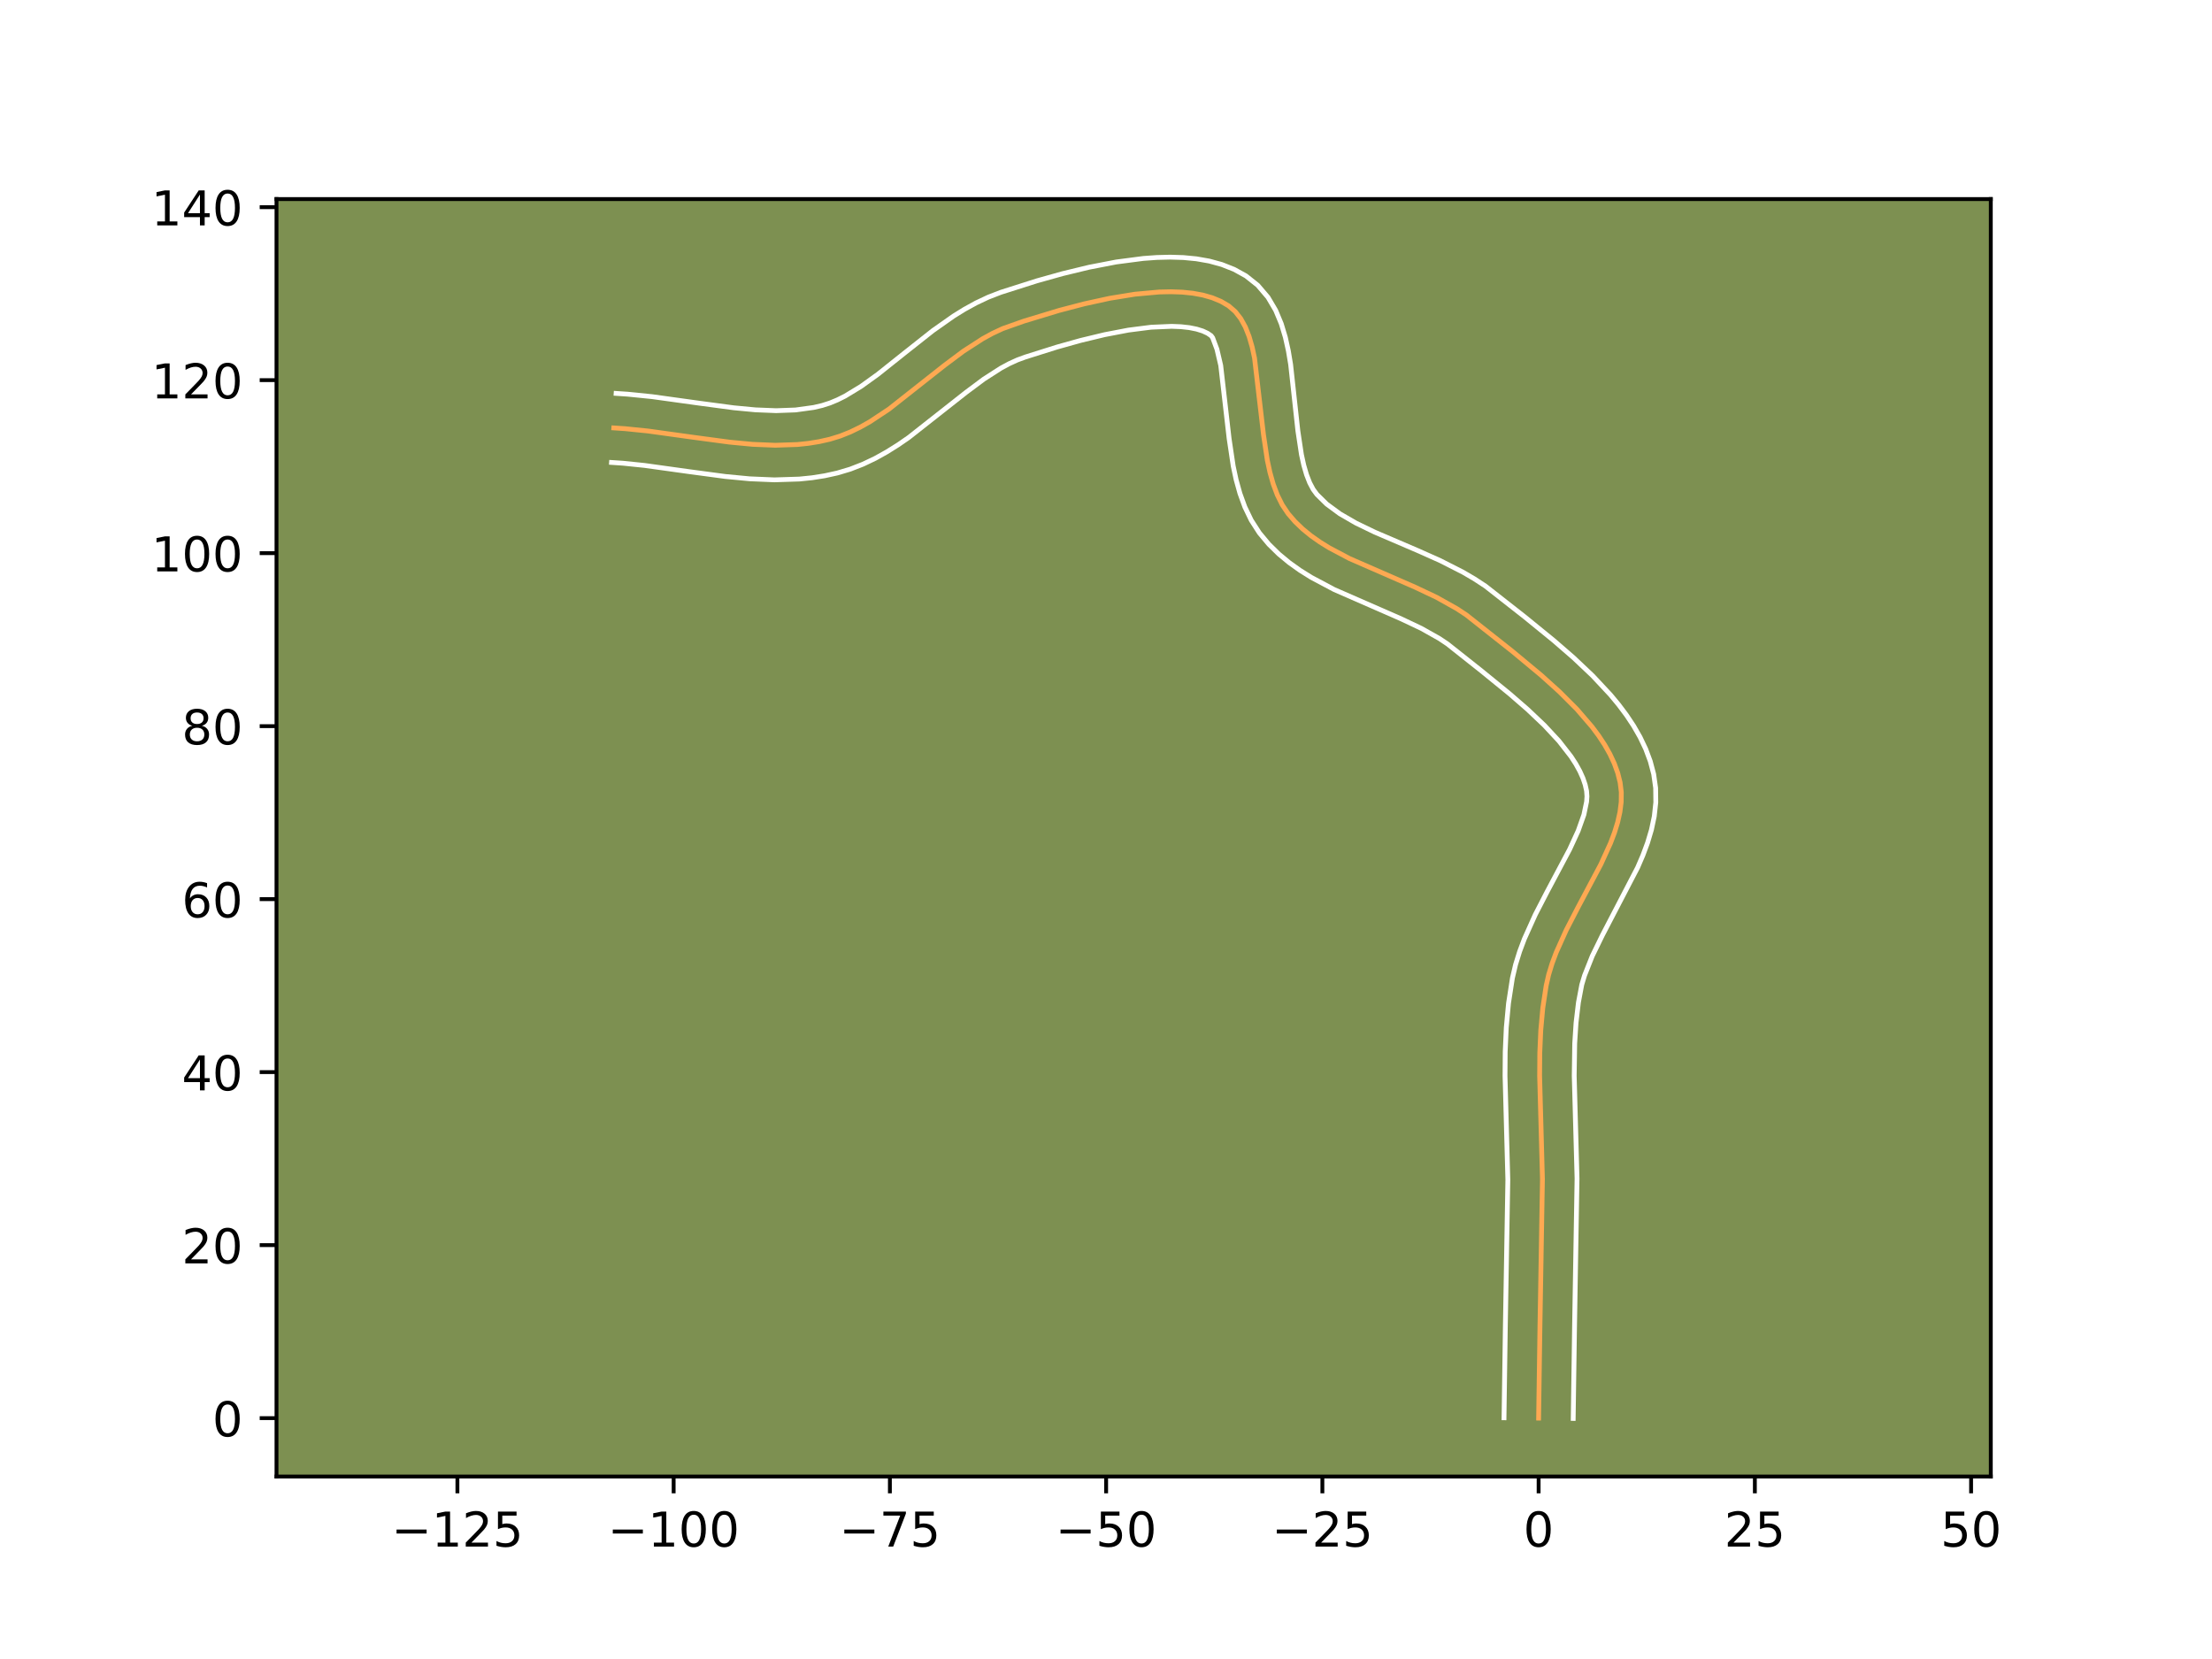 <?xml version="1.0" encoding="utf-8" standalone="no"?>
<!DOCTYPE svg PUBLIC "-//W3C//DTD SVG 1.1//EN"
  "http://www.w3.org/Graphics/SVG/1.1/DTD/svg11.dtd">
<!-- Created with matplotlib (https://matplotlib.org/) -->
<svg height="345.6pt" version="1.1" viewBox="0 0 460.8 345.6" width="460.8pt" xmlns="http://www.w3.org/2000/svg" xmlns:xlink="http://www.w3.org/1999/xlink">
 <defs>
  <style type="text/css">*{stroke-linecap:butt;stroke-linejoin:round;}</style>
 </defs>
 <g id="figure_1">
  <g id="patch_1">
   <path d="M 0 345.6 
L 460.8 345.6 
L 460.8 0 
L 0 0 
z
" style="fill:#ffffff;"/>
  </g>
  <g id="axes_1">
   <g id="patch_2">
    <path d="M 57.6 307.584 
L 414.72 307.584 
L 414.72 41.472 
L 57.6 41.472 
z
" style="fill:#7d9051;"/>
   </g>
   <g id="matplotlib.axis_1">
    <g id="xtick_1">
     <g id="line2d_1">
      <defs>
       <path d="M 0 0 
L 0 3.5 
" id="m0b7d0efe15" style="stroke:#000000;stroke-width:0.8;"/>
      </defs>
      <g>
       <use style="stroke:#000000;stroke-width:0.8;" x="95.286" xlink:href="#m0b7d0efe15" y="307.584"/>
      </g>
     </g>
     <g id="text_1">
      <!-- −125 -->
      <g transform="translate(81.552 322.182)scale(0.1 -0.1)">
       <defs>
        <path d="M 10.594 35.5 
L 73.188 35.5 
L 73.188 27.203 
L 10.594 27.203 
z
" id="DejaVuSans-8722"/>
        <path d="M 12.406 8.297 
L 28.516 8.297 
L 28.516 63.922 
L 10.984 60.406 
L 10.984 69.391 
L 28.422 72.906 
L 38.281 72.906 
L 38.281 8.297 
L 54.391 8.297 
L 54.391 0 
L 12.406 0 
z
" id="DejaVuSans-49"/>
        <path d="M 19.188 8.297 
L 53.609 8.297 
L 53.609 0 
L 7.328 0 
L 7.328 8.297 
Q 12.938 14.109 22.625 23.891 
Q 32.328 33.688 34.812 36.531 
Q 39.547 41.844 41.422 45.531 
Q 43.312 49.219 43.312 52.781 
Q 43.312 58.594 39.234 62.25 
Q 35.156 65.922 28.609 65.922 
Q 23.969 65.922 18.812 64.312 
Q 13.672 62.703 7.812 59.422 
L 7.812 69.391 
Q 13.766 71.781 18.938 73 
Q 24.125 74.219 28.422 74.219 
Q 39.75 74.219 46.484 68.547 
Q 53.219 62.891 53.219 53.422 
Q 53.219 48.922 51.531 44.891 
Q 49.859 40.875 45.406 35.406 
Q 44.188 33.984 37.641 27.219 
Q 31.109 20.453 19.188 8.297 
z
" id="DejaVuSans-50"/>
        <path d="M 10.797 72.906 
L 49.516 72.906 
L 49.516 64.594 
L 19.828 64.594 
L 19.828 46.734 
Q 21.969 47.469 24.109 47.828 
Q 26.266 48.188 28.422 48.188 
Q 40.625 48.188 47.75 41.5 
Q 54.891 34.812 54.891 23.391 
Q 54.891 11.625 47.562 5.094 
Q 40.234 -1.422 26.906 -1.422 
Q 22.312 -1.422 17.547 -0.641 
Q 12.797 0.141 7.719 1.703 
L 7.719 11.625 
Q 12.109 9.234 16.797 8.062 
Q 21.484 6.891 26.703 6.891 
Q 35.156 6.891 40.078 11.328 
Q 45.016 15.766 45.016 23.391 
Q 45.016 31 40.078 35.438 
Q 35.156 39.891 26.703 39.891 
Q 22.75 39.891 18.812 39.016 
Q 14.891 38.141 10.797 36.281 
z
" id="DejaVuSans-53"/>
       </defs>
       <use xlink:href="#DejaVuSans-8722"/>
       <use x="83.789" xlink:href="#DejaVuSans-49"/>
       <use x="147.412" xlink:href="#DejaVuSans-50"/>
       <use x="211.035" xlink:href="#DejaVuSans-53"/>
      </g>
     </g>
    </g>
    <g id="xtick_2">
     <g id="line2d_2">
      <g>
       <use style="stroke:#000000;stroke-width:0.8;" x="140.333" xlink:href="#m0b7d0efe15" y="307.584"/>
      </g>
     </g>
     <g id="text_2">
      <!-- −100 -->
      <g transform="translate(126.599 322.182)scale(0.1 -0.1)">
       <defs>
        <path d="M 31.781 66.406 
Q 24.172 66.406 20.328 58.906 
Q 16.5 51.422 16.5 36.375 
Q 16.5 21.391 20.328 13.891 
Q 24.172 6.391 31.781 6.391 
Q 39.453 6.391 43.281 13.891 
Q 47.125 21.391 47.125 36.375 
Q 47.125 51.422 43.281 58.906 
Q 39.453 66.406 31.781 66.406 
z
M 31.781 74.219 
Q 44.047 74.219 50.516 64.516 
Q 56.984 54.828 56.984 36.375 
Q 56.984 17.969 50.516 8.266 
Q 44.047 -1.422 31.781 -1.422 
Q 19.531 -1.422 13.062 8.266 
Q 6.594 17.969 6.594 36.375 
Q 6.594 54.828 13.062 64.516 
Q 19.531 74.219 31.781 74.219 
z
" id="DejaVuSans-48"/>
       </defs>
       <use xlink:href="#DejaVuSans-8722"/>
       <use x="83.789" xlink:href="#DejaVuSans-49"/>
       <use x="147.412" xlink:href="#DejaVuSans-48"/>
       <use x="211.035" xlink:href="#DejaVuSans-48"/>
      </g>
     </g>
    </g>
    <g id="xtick_3">
     <g id="line2d_3">
      <g>
       <use style="stroke:#000000;stroke-width:0.8;" x="185.38" xlink:href="#m0b7d0efe15" y="307.584"/>
      </g>
     </g>
     <g id="text_3">
      <!-- −75 -->
      <g transform="translate(174.828 322.182)scale(0.1 -0.1)">
       <defs>
        <path d="M 8.203 72.906 
L 55.078 72.906 
L 55.078 68.703 
L 28.609 0 
L 18.312 0 
L 43.219 64.594 
L 8.203 64.594 
z
" id="DejaVuSans-55"/>
       </defs>
       <use xlink:href="#DejaVuSans-8722"/>
       <use x="83.789" xlink:href="#DejaVuSans-55"/>
       <use x="147.412" xlink:href="#DejaVuSans-53"/>
      </g>
     </g>
    </g>
    <g id="xtick_4">
     <g id="line2d_4">
      <g>
       <use style="stroke:#000000;stroke-width:0.8;" x="230.427" xlink:href="#m0b7d0efe15" y="307.584"/>
      </g>
     </g>
     <g id="text_4">
      <!-- −50 -->
      <g transform="translate(219.875 322.182)scale(0.1 -0.1)">
       <use xlink:href="#DejaVuSans-8722"/>
       <use x="83.789" xlink:href="#DejaVuSans-53"/>
       <use x="147.412" xlink:href="#DejaVuSans-48"/>
      </g>
     </g>
    </g>
    <g id="xtick_5">
     <g id="line2d_5">
      <g>
       <use style="stroke:#000000;stroke-width:0.8;" x="275.474" xlink:href="#m0b7d0efe15" y="307.584"/>
      </g>
     </g>
     <g id="text_5">
      <!-- −25 -->
      <g transform="translate(264.922 322.182)scale(0.1 -0.1)">
       <use xlink:href="#DejaVuSans-8722"/>
       <use x="83.789" xlink:href="#DejaVuSans-50"/>
       <use x="147.412" xlink:href="#DejaVuSans-53"/>
      </g>
     </g>
    </g>
    <g id="xtick_6">
     <g id="line2d_6">
      <g>
       <use style="stroke:#000000;stroke-width:0.8;" x="320.522" xlink:href="#m0b7d0efe15" y="307.584"/>
      </g>
     </g>
     <g id="text_6">
      <!-- 0 -->
      <g transform="translate(317.34 322.182)scale(0.1 -0.1)">
       <use xlink:href="#DejaVuSans-48"/>
      </g>
     </g>
    </g>
    <g id="xtick_7">
     <g id="line2d_7">
      <g>
       <use style="stroke:#000000;stroke-width:0.8;" x="365.569" xlink:href="#m0b7d0efe15" y="307.584"/>
      </g>
     </g>
     <g id="text_7">
      <!-- 25 -->
      <g transform="translate(359.206 322.182)scale(0.1 -0.1)">
       <use xlink:href="#DejaVuSans-50"/>
       <use x="63.623" xlink:href="#DejaVuSans-53"/>
      </g>
     </g>
    </g>
    <g id="xtick_8">
     <g id="line2d_8">
      <g>
       <use style="stroke:#000000;stroke-width:0.8;" x="410.616" xlink:href="#m0b7d0efe15" y="307.584"/>
      </g>
     </g>
     <g id="text_8">
      <!-- 50 -->
      <g transform="translate(404.253 322.182)scale(0.1 -0.1)">
       <use xlink:href="#DejaVuSans-53"/>
       <use x="63.623" xlink:href="#DejaVuSans-48"/>
      </g>
     </g>
    </g>
   </g>
   <g id="matplotlib.axis_2">
    <g id="ytick_1">
     <g id="line2d_9">
      <defs>
       <path d="M 0 0 
L -3.5 0 
" id="mfcabc6ed2d" style="stroke:#000000;stroke-width:0.8;"/>
      </defs>
      <g>
       <use style="stroke:#000000;stroke-width:0.8;" x="57.6" xlink:href="#mfcabc6ed2d" y="295.419"/>
      </g>
     </g>
     <g id="text_9">
      <!-- 0 -->
      <g transform="translate(44.237 299.218)scale(0.1 -0.1)">
       <use xlink:href="#DejaVuSans-48"/>
      </g>
     </g>
    </g>
    <g id="ytick_2">
     <g id="line2d_10">
      <g>
       <use style="stroke:#000000;stroke-width:0.8;" x="57.6" xlink:href="#mfcabc6ed2d" y="259.381"/>
      </g>
     </g>
     <g id="text_10">
      <!-- 20 -->
      <g transform="translate(37.875 263.18)scale(0.1 -0.1)">
       <use xlink:href="#DejaVuSans-50"/>
       <use x="63.623" xlink:href="#DejaVuSans-48"/>
      </g>
     </g>
    </g>
    <g id="ytick_3">
     <g id="line2d_11">
      <g>
       <use style="stroke:#000000;stroke-width:0.8;" x="57.6" xlink:href="#mfcabc6ed2d" y="223.343"/>
      </g>
     </g>
     <g id="text_11">
      <!-- 40 -->
      <g transform="translate(37.875 227.142)scale(0.1 -0.1)">
       <defs>
        <path d="M 37.797 64.312 
L 12.891 25.391 
L 37.797 25.391 
z
M 35.203 72.906 
L 47.609 72.906 
L 47.609 25.391 
L 58.016 25.391 
L 58.016 17.188 
L 47.609 17.188 
L 47.609 0 
L 37.797 0 
L 37.797 17.188 
L 4.891 17.188 
L 4.891 26.703 
z
" id="DejaVuSans-52"/>
       </defs>
       <use xlink:href="#DejaVuSans-52"/>
       <use x="63.623" xlink:href="#DejaVuSans-48"/>
      </g>
     </g>
    </g>
    <g id="ytick_4">
     <g id="line2d_12">
      <g>
       <use style="stroke:#000000;stroke-width:0.8;" x="57.6" xlink:href="#mfcabc6ed2d" y="187.306"/>
      </g>
     </g>
     <g id="text_12">
      <!-- 60 -->
      <g transform="translate(37.875 191.105)scale(0.1 -0.1)">
       <defs>
        <path d="M 33.016 40.375 
Q 26.375 40.375 22.484 35.828 
Q 18.609 31.297 18.609 23.391 
Q 18.609 15.531 22.484 10.953 
Q 26.375 6.391 33.016 6.391 
Q 39.656 6.391 43.531 10.953 
Q 47.406 15.531 47.406 23.391 
Q 47.406 31.297 43.531 35.828 
Q 39.656 40.375 33.016 40.375 
z
M 52.594 71.297 
L 52.594 62.312 
Q 48.875 64.062 45.094 64.984 
Q 41.312 65.922 37.594 65.922 
Q 27.828 65.922 22.672 59.328 
Q 17.531 52.734 16.797 39.406 
Q 19.672 43.656 24.016 45.922 
Q 28.375 48.188 33.594 48.188 
Q 44.578 48.188 50.953 41.516 
Q 57.328 34.859 57.328 23.391 
Q 57.328 12.156 50.688 5.359 
Q 44.047 -1.422 33.016 -1.422 
Q 20.359 -1.422 13.672 8.266 
Q 6.984 17.969 6.984 36.375 
Q 6.984 53.656 15.188 63.938 
Q 23.391 74.219 37.203 74.219 
Q 40.922 74.219 44.703 73.484 
Q 48.484 72.75 52.594 71.297 
z
" id="DejaVuSans-54"/>
       </defs>
       <use xlink:href="#DejaVuSans-54"/>
       <use x="63.623" xlink:href="#DejaVuSans-48"/>
      </g>
     </g>
    </g>
    <g id="ytick_5">
     <g id="line2d_13">
      <g>
       <use style="stroke:#000000;stroke-width:0.8;" x="57.6" xlink:href="#mfcabc6ed2d" y="151.268"/>
      </g>
     </g>
     <g id="text_13">
      <!-- 80 -->
      <g transform="translate(37.875 155.067)scale(0.1 -0.1)">
       <defs>
        <path d="M 31.781 34.625 
Q 24.75 34.625 20.719 30.859 
Q 16.703 27.094 16.703 20.516 
Q 16.703 13.922 20.719 10.156 
Q 24.75 6.391 31.781 6.391 
Q 38.812 6.391 42.859 10.172 
Q 46.922 13.969 46.922 20.516 
Q 46.922 27.094 42.891 30.859 
Q 38.875 34.625 31.781 34.625 
z
M 21.922 38.812 
Q 15.578 40.375 12.031 44.719 
Q 8.5 49.078 8.5 55.328 
Q 8.5 64.062 14.719 69.141 
Q 20.953 74.219 31.781 74.219 
Q 42.672 74.219 48.875 69.141 
Q 55.078 64.062 55.078 55.328 
Q 55.078 49.078 51.531 44.719 
Q 48 40.375 41.703 38.812 
Q 48.828 37.156 52.797 32.312 
Q 56.781 27.484 56.781 20.516 
Q 56.781 9.906 50.312 4.234 
Q 43.844 -1.422 31.781 -1.422 
Q 19.734 -1.422 13.25 4.234 
Q 6.781 9.906 6.781 20.516 
Q 6.781 27.484 10.781 32.312 
Q 14.797 37.156 21.922 38.812 
z
M 18.312 54.391 
Q 18.312 48.734 21.844 45.562 
Q 25.391 42.391 31.781 42.391 
Q 38.141 42.391 41.719 45.562 
Q 45.312 48.734 45.312 54.391 
Q 45.312 60.062 41.719 63.234 
Q 38.141 66.406 31.781 66.406 
Q 25.391 66.406 21.844 63.234 
Q 18.312 60.062 18.312 54.391 
z
" id="DejaVuSans-56"/>
       </defs>
       <use xlink:href="#DejaVuSans-56"/>
       <use x="63.623" xlink:href="#DejaVuSans-48"/>
      </g>
     </g>
    </g>
    <g id="ytick_6">
     <g id="line2d_14">
      <g>
       <use style="stroke:#000000;stroke-width:0.8;" x="57.6" xlink:href="#mfcabc6ed2d" y="115.23"/>
      </g>
     </g>
     <g id="text_14">
      <!-- 100 -->
      <g transform="translate(31.512 119.029)scale(0.1 -0.1)">
       <use xlink:href="#DejaVuSans-49"/>
       <use x="63.623" xlink:href="#DejaVuSans-48"/>
       <use x="127.246" xlink:href="#DejaVuSans-48"/>
      </g>
     </g>
    </g>
    <g id="ytick_7">
     <g id="line2d_15">
      <g>
       <use style="stroke:#000000;stroke-width:0.8;" x="57.6" xlink:href="#mfcabc6ed2d" y="79.192"/>
      </g>
     </g>
     <g id="text_15">
      <!-- 120 -->
      <g transform="translate(31.512 82.992)scale(0.1 -0.1)">
       <use xlink:href="#DejaVuSans-49"/>
       <use x="63.623" xlink:href="#DejaVuSans-50"/>
       <use x="127.246" xlink:href="#DejaVuSans-48"/>
      </g>
     </g>
    </g>
    <g id="ytick_8">
     <g id="line2d_16">
      <g>
       <use style="stroke:#000000;stroke-width:0.8;" x="57.6" xlink:href="#mfcabc6ed2d" y="43.155"/>
      </g>
     </g>
     <g id="text_16">
      <!-- 140 -->
      <g transform="translate(31.512 46.954)scale(0.1 -0.1)">
       <use xlink:href="#DejaVuSans-49"/>
       <use x="63.623" xlink:href="#DejaVuSans-52"/>
       <use x="127.246" xlink:href="#DejaVuSans-48"/>
      </g>
     </g>
    </g>
   </g>
   <g id="line2d_17">
    <path clip-path="url(#p25dc149268)" d="M 320.522 295.419 
L 320.797 276.454 
L 321.318 245.624 
L 321.057 236.063 
L 320.731 224.111 
L 320.765 219.361 
L 320.969 214.642 
L 321.395 209.965 
L 322.094 205.338 
L 322.619 203.035 
L 323.325 200.724 
L 324.186 198.41 
L 326.266 193.779 
L 328.648 189.164 
L 333.478 180.067 
L 335.504 175.628 
L 336.327 173.446 
L 336.99 171.291 
L 337.465 169.167 
L 337.726 167.077 
L 337.747 165.023 
L 337.501 163.008 
L 337.002 161.022 
L 336.291 159.056 
L 335.385 157.111 
L 334.299 155.187 
L 333.049 153.286 
L 331.652 151.408 
L 328.479 147.725 
L 324.908 144.147 
L 321.068 140.68 
L 315.083 135.705 
L 305.48 128.114 
L 303.494 126.802 
L 299.262 124.434 
L 294.787 122.318 
L 281.145 116.363 
L 276.939 114.14 
L 274.97 112.921 
L 273.11 111.612 
L 271.376 110.2 
L 269.783 108.669 
L 268.347 107.008 
L 267.107 105.157 
L 266.08 103.091 
L 265.238 100.838 
L 264.556 98.428 
L 264.007 95.892 
L 263.209 90.557 
L 261.343 74.598 
L 260.838 72.257 
L 260.208 70.087 
L 259.428 68.117 
L 258.473 66.377 
L 257.315 64.896 
L 255.93 63.705 
L 254.326 62.77 
L 252.541 62.03 
L 250.591 61.472 
L 248.495 61.085 
L 246.269 60.856 
L 243.93 60.774 
L 241.496 60.827 
L 236.408 61.289 
L 231.144 62.147 
L 225.839 63.306 
L 220.632 64.67 
L 213.301 66.892 
L 208.895 68.451 
L 206.785 69.434 
L 204.72 70.559 
L 200.697 73.158 
L 196.78 76.085 
L 185.19 85.223 
L 181.223 87.849 
L 179.194 88.993 
L 177.126 89.996 
L 175.014 90.84 
L 172.852 91.503 
L 170.645 91.998 
L 168.403 92.36 
L 166.129 92.599 
L 161.498 92.756 
L 156.777 92.562 
L 151.988 92.107 
L 144.731 91.138 
L 135.041 89.793 
L 130.243 89.304 
L 127.867 89.145 
L 127.867 89.145 
" style="fill:none;stroke:#fea952;stroke-linecap:square;"/>
   </g>
   <g id="line2d_18">
    <path clip-path="url(#p25dc149268)" d="M 313.314 295.349 
L 313.591 276.316 
L 314.111 245.744 
L 313.854 236.323 
L 313.524 224.115 
L 313.561 219.125 
L 313.783 214.084 
L 314.252 209.004 
L 315.067 203.736 
L 315.726 200.928 
L 316.57 198.212 
L 317.558 195.579 
L 319.832 190.531 
L 322.306 185.741 
L 326.976 176.956 
L 328.76 173.083 
L 329.956 169.718 
L 330.519 167.004 
L 330.592 165.895 
L 330.511 164.764 
L 330.224 163.473 
L 329.758 162.101 
L 329.108 160.655 
L 328.276 159.146 
L 327.266 157.588 
L 324.763 154.373 
L 321.712 151.091 
L 318.241 147.801 
L 314.486 144.539 
L 308.604 139.75 
L 301.506 134.127 
L 299.84 133.014 
L 296.097 130.909 
L 291.905 128.924 
L 277.9 122.798 
L 273.146 120.268 
L 270.821 118.815 
L 268.558 117.2 
L 266.384 115.398 
L 264.331 113.383 
L 262.358 111.018 
L 260.654 108.367 
L 259.328 105.614 
L 258.303 102.801 
L 257.511 99.951 
L 256.898 97.08 
L 256.045 91.345 
L 254.298 76.118 
L 253.506 72.739 
L 252.617 70.362 
L 252.3 69.932 
L 251.564 69.428 
L 250.557 68.959 
L 249.282 68.559 
L 247.758 68.254 
L 246.017 68.059 
L 244.087 67.98 
L 239.78 68.166 
L 235.057 68.77 
L 230.108 69.718 
L 225.104 70.924 
L 220.203 72.295 
L 213.612 74.37 
L 211.938 74.985 
L 210.234 75.763 
L 208.498 76.697 
L 204.938 78.986 
L 201.263 81.728 
L 189.29 91.15 
L 187.073 92.677 
L 184.761 94.128 
L 182.341 95.477 
L 179.799 96.69 
L 177.127 97.731 
L 174.43 98.536 
L 171.792 99.114 
L 169.157 99.528 
L 166.53 99.795 
L 161.317 99.962 
L 156.174 99.744 
L 151.11 99.261 
L 143.692 98.27 
L 134.239 96.956 
L 129.764 96.495 
L 127.387 96.337 
L 127.387 96.337 
" style="fill:none;stroke:#ffffff;stroke-linecap:square;"/>
   </g>
   <g id="line2d_19">
    <path clip-path="url(#p25dc149268)" d="M 327.729 295.488 
L 328.003 276.591 
L 328.525 245.504 
L 328.26 235.802 
L 327.939 224.107 
L 328.04 217.384 
L 328.32 213.047 
L 328.816 208.836 
L 329.512 205.141 
L 330.081 203.237 
L 331.695 199.166 
L 333.807 194.832 
L 341.156 180.707 
L 342.247 178.173 
L 343.217 175.564 
L 344.024 172.864 
L 344.617 170.06 
L 344.933 167.15 
L 344.901 164.15 
L 344.491 161.251 
L 343.78 158.572 
L 342.824 156.012 
L 341.661 153.568 
L 340.322 151.229 
L 338.832 148.984 
L 337.212 146.822 
L 335.483 144.735 
L 331.758 140.754 
L 327.786 136.998 
L 323.687 133.443 
L 317.581 128.471 
L 309.454 122.101 
L 307.148 120.589 
L 304.8 119.216 
L 300.046 116.797 
L 295.313 114.684 
L 286.406 110.867 
L 282.494 108.977 
L 279.118 107.027 
L 276.369 105.002 
L 274.335 102.997 
L 273.561 101.948 
L 272.831 100.567 
L 272.173 98.874 
L 271.6 96.905 
L 271.116 94.703 
L 270.373 89.768 
L 268.862 75.914 
L 268.388 73.077 
L 267.76 70.249 
L 266.91 67.434 
L 265.746 64.647 
L 264.15 61.937 
L 262.014 59.431 
L 259.56 57.479 
L 257.087 56.113 
L 254.524 55.101 
L 251.901 54.384 
L 249.232 53.915 
L 246.522 53.653 
L 243.774 53.568 
L 240.993 53.637 
L 238.185 53.839 
L 232.522 54.579 
L 226.868 55.672 
L 221.326 57.013 
L 216.011 58.503 
L 208.496 60.893 
L 205.851 61.918 
L 203.337 63.105 
L 200.941 64.422 
L 198.652 65.839 
L 194.342 68.872 
L 188.381 73.582 
L 182.852 77.987 
L 179.366 80.495 
L 176.046 82.509 
L 174.453 83.303 
L 172.901 83.949 
L 171.274 84.47 
L 169.497 84.883 
L 165.728 85.403 
L 161.679 85.551 
L 157.38 85.379 
L 152.867 84.953 
L 145.77 84.006 
L 135.843 82.63 
L 130.723 82.112 
L 128.346 81.954 
L 128.346 81.954 
" style="fill:none;stroke:#ffffff;stroke-linecap:square;"/>
   </g>
   <g id="patch_3">
    <path d="M 57.6 307.584 
L 57.6 41.472 
" style="fill:none;stroke:#000000;stroke-linecap:square;stroke-linejoin:miter;stroke-width:0.8;"/>
   </g>
   <g id="patch_4">
    <path d="M 414.72 307.584 
L 414.72 41.472 
" style="fill:none;stroke:#000000;stroke-linecap:square;stroke-linejoin:miter;stroke-width:0.8;"/>
   </g>
   <g id="patch_5">
    <path d="M 57.6 307.584 
L 414.72 307.584 
" style="fill:none;stroke:#000000;stroke-linecap:square;stroke-linejoin:miter;stroke-width:0.8;"/>
   </g>
   <g id="patch_6">
    <path d="M 57.6 41.472 
L 414.72 41.472 
" style="fill:none;stroke:#000000;stroke-linecap:square;stroke-linejoin:miter;stroke-width:0.8;"/>
   </g>
  </g>
 </g>
 <defs>
  <clipPath id="p25dc149268">
   <rect height="266.112" width="357.12" x="57.6" y="41.472"/>
  </clipPath>
 </defs>
</svg>
